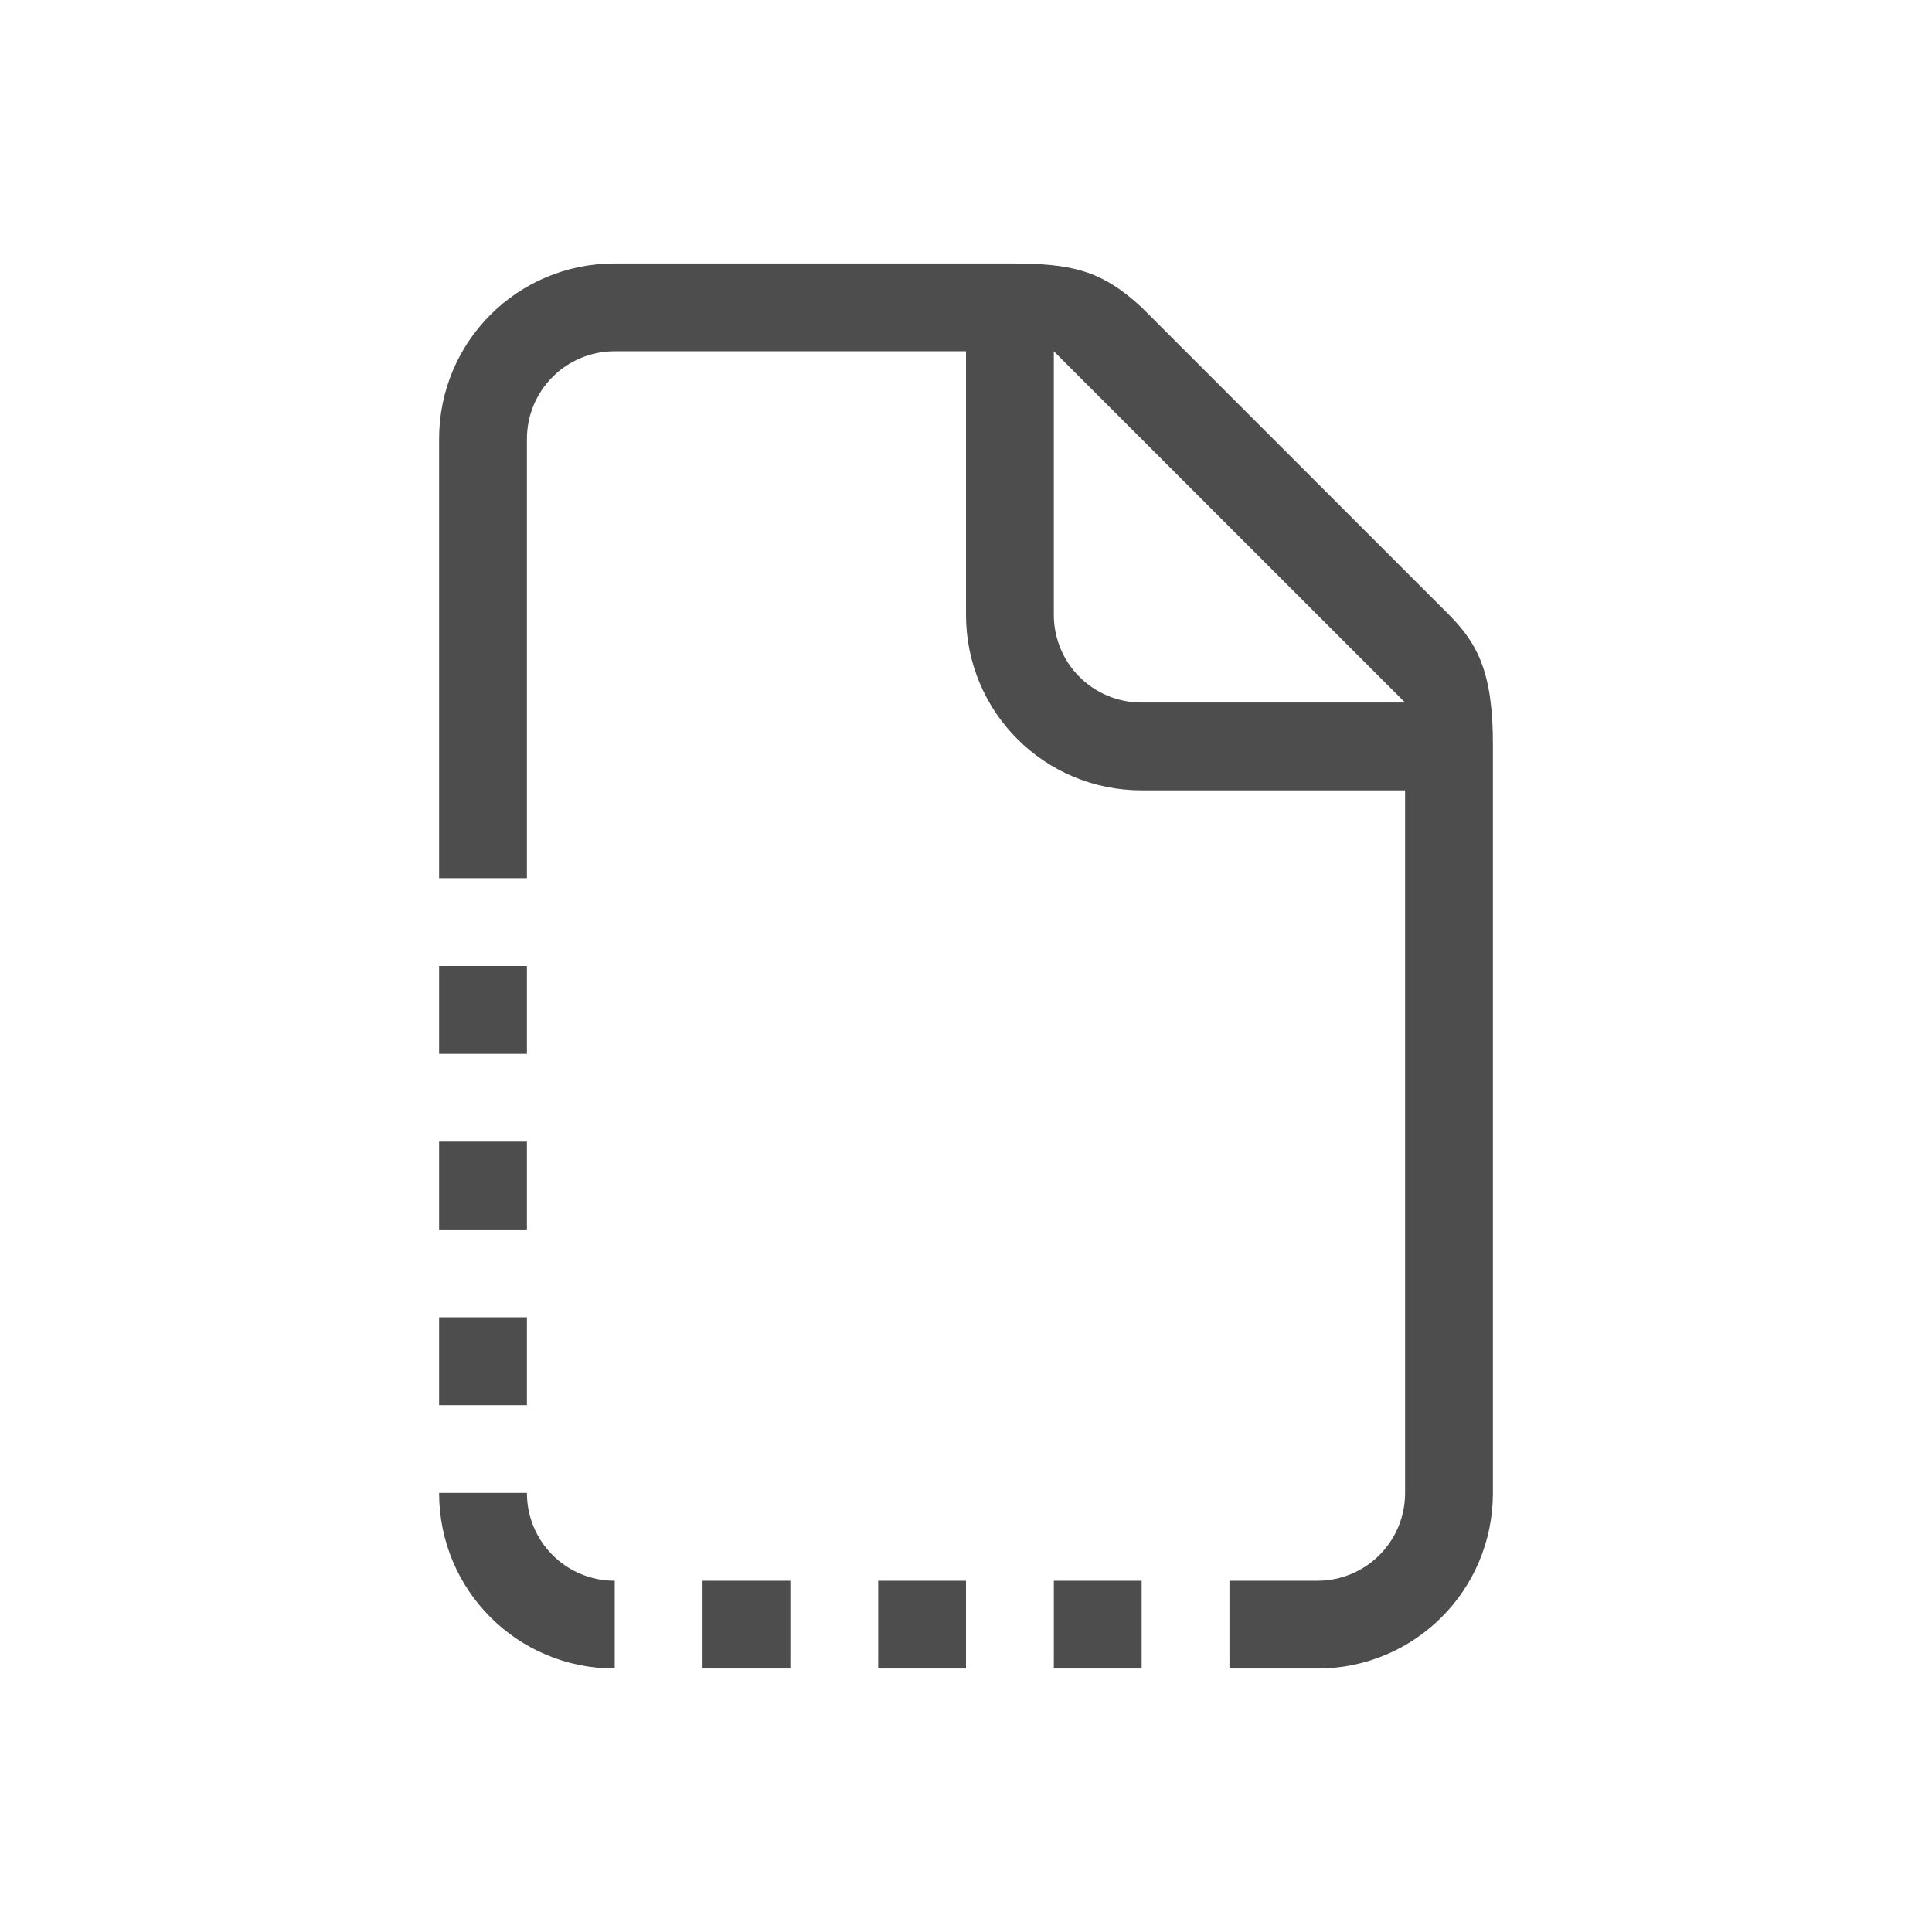 <?xml version="1.0" encoding="UTF-8" standalone="no"?>
<!-- Created with Inkscape (http://www.inkscape.org/) -->

<svg
   width="22"
   height="22"
   viewBox="0 0 22 22"
   version="1.1"
   id="svg11945"
   inkscape:version="1.2.2 (1:1.2.2+202305151914+b0a8486541)"
   sodipodi:docname="folder-templates.svg"
   xmlns:inkscape="http://www.inkscape.org/namespaces/inkscape"
   xmlns:sodipodi="http://sodipodi.sourceforge.net/DTD/sodipodi-0.dtd"
   xmlns="http://www.w3.org/2000/svg"
   xmlns:svg="http://www.w3.org/2000/svg">
  <sodipodi:namedview
     id="namedview11947"
     pagecolor="#ffffff"
     bordercolor="#666666"
     borderopacity="1.0"
     inkscape:pageshadow="2"
     inkscape:pageopacity="0.0"
     inkscape:pagecheckerboard="0"
     inkscape:document-units="px"
     showgrid="false"
     units="in"
     inkscape:zoom="36.636364"
     inkscape:cx="10.986352"
     inkscape:cy="11"
     inkscape:window-width="1920"
     inkscape:window-height="1008"
     inkscape:window-x="0"
     inkscape:window-y="0"
     inkscape:window-maximized="1"
     inkscape:current-layer="svg11945"
     showguides="true"
     inkscape:showpageshadow="2"
     inkscape:deskcolor="#d1d1d1" />
  <defs
     id="defs11942">
    <style
       id="current-color-scheme"
       type="text/css">
         .ColorScheme-Text { color:#4d4d4d; }
        </style>
  </defs>
  <path
     id="path4457"
     style="fill:currentColor;stroke-width:5;stroke-linecap:round;stroke-linejoin:round"
     class="ColorScheme-Text"
     d="m 7,3 c -1.108,0 -2,0.892 -2,2 v 5 h 1 V 5 c 0,-0.554 0.446,-1 1,-1 h 4 v 3 c 0,1.108 0.892,2 2,2 h 3 v 8 c 0,0.554 -0.446,1 -1,1 h -1 v 1 h 1 c 1.108,0 2,-0.892 2,-2 V 8.5 c 0.004,-0.841 -0.174,-1.17 -0.5,-1.5 l -3.5,-3.5 C 12.537,3.071 12.195,3 11.5,3 Z m 5,1 4,4 h -3 c -0.554,0 -1,-0.446 -1,-1 z m -7,7 v 1 h 1 v -1 z m 0,2 v 1 h 1 v -1 z m 0,2 v 1 h 1 v -1 z m 0,2 c 0,1.108 0.892,2 2,2 v -1 c -0.554,0 -1,-0.446 -1,-1 z m 3,1 v 1 h 1 v -1 z m 2,0 v 1 h 1 v -1 z m 2,0 v 1 h 1 v -1 z" />
</svg>
